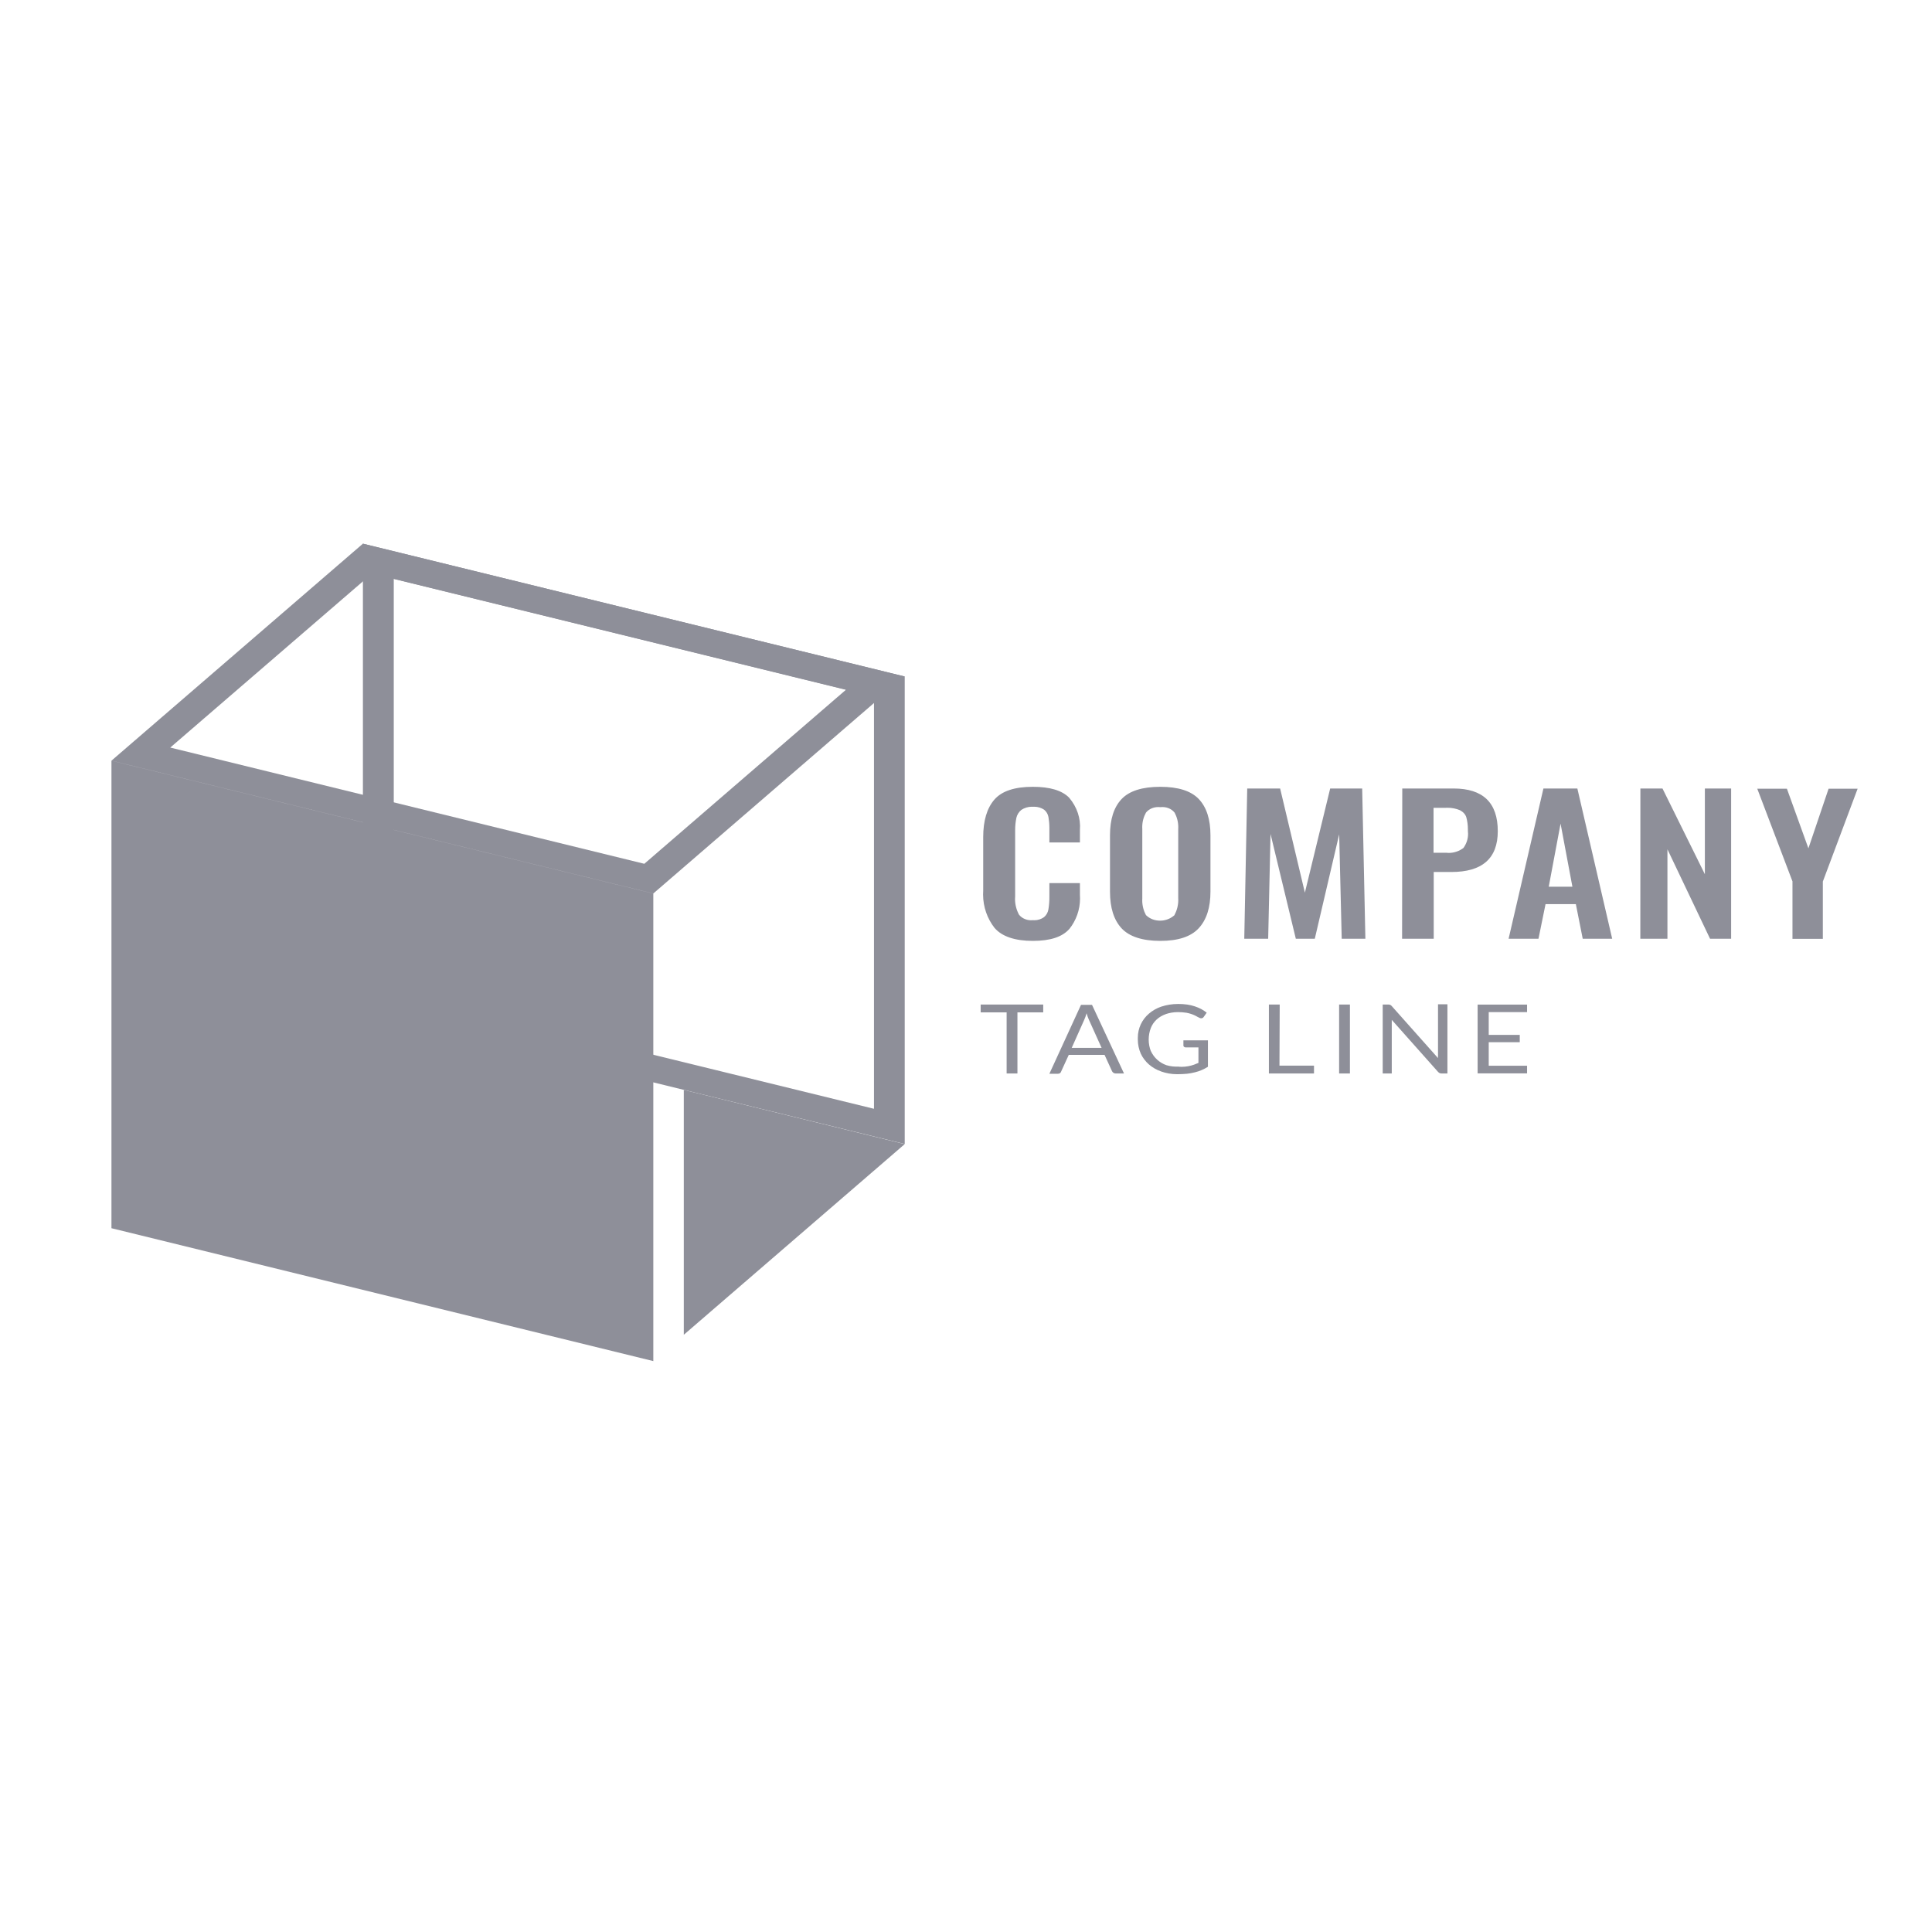 <!-- Generated by IcoMoon.io -->
<svg version="1.1" xmlns="http://www.w3.org/2000/svg" width="32" height="32" viewBox="0 0 32 32">
<title>group-6</title>
<path fill="#8e8f99" d="M16.471 15.367c-0.117-0.151-0.188-0.343-0.188-0.552 0-0.021 0.001-0.043 0.002-0.064l-0 0.003v-0.889c0-0.272 0.062-0.479 0.185-0.621s0.336-0.212 0.637-0.212c0.283 0 0.484 0.060 0.602 0.181 0.13 0.154 0.193 0.342 0.178 0.532v0.209h-0.506v-0.212c0-0.009 0-0.019 0-0.030 0-0.063-0.006-0.124-0.016-0.184l0.001 0.006c-0.009-0.050-0.035-0.093-0.072-0.123l-0-0c-0.046-0.030-0.102-0.049-0.163-0.049-0.007 0-0.014 0-0.021 0.001l0.001-0c-0.006-0-0.013-0.001-0.020-0.001-0.064 0-0.124 0.019-0.174 0.052l0.001-0.001c-0.042 0.034-0.072 0.081-0.084 0.134l-0 0.002c-0.013 0.061-0.020 0.13-0.020 0.202 0 0.006 0 0.013 0 0.019v-0.001 1.079c-0.001 0.012-0.002 0.027-0.002 0.041 0 0.096 0.025 0.186 0.068 0.265l-0.001-0.003c0.025 0.032 0.060 0.057 0.101 0.073s0.086 0.022 0.131 0.017c0.007 0.001 0.014 0.001 0.022 0.001 0.059 0 0.113-0.019 0.158-0.050l-0.001 0.001c0.039-0.032 0.066-0.078 0.075-0.13l0-0.001c0.012-0.072 0.017-0.144 0.016-0.216v-0.219h0.506v0.2c0.001 0.016 0.002 0.034 0.002 0.053 0 0.192-0.067 0.369-0.178 0.508l0.001-0.002c-0.116 0.132-0.314 0.198-0.605 0.198s-0.511-0.070-0.636-0.217zM18.577 15.376c-0.128-0.138-0.192-0.34-0.192-0.607v-0.935c0-0.264 0.064-0.464 0.192-0.599s0.342-0.203 0.641-0.203c0.297 0 0.51 0.068 0.638 0.203s0.193 0.335 0.193 0.599v0.935c0 0.264-0.065 0.466-0.195 0.606s-0.341 0.209-0.636 0.209c-0.294 0-0.512-0.070-0.641-0.208zM19.454 15.152c0.039-0.071 0.062-0.156 0.062-0.246 0-0.011-0-0.022-0.001-0.032l0 0.001v-1.144c0.001-0.009 0.001-0.019 0.001-0.030 0-0.088-0.023-0.171-0.062-0.244l0.001 0.003c-0.026-0.033-0.061-0.059-0.103-0.075s-0.088-0.021-0.133-0.016c-0.045-0.005-0.092 0-0.134 0.016s-0.078 0.042-0.104 0.074c-0.039 0.070-0.062 0.153-0.062 0.241 0 0.011 0 0.021 0.001 0.031l-0-0.001v1.15c-0.001 0.009-0.001 0.020-0.001 0.031 0 0.090 0.023 0.175 0.063 0.249l-0.001-0.003c0.029 0.029 0.066 0.053 0.107 0.069 0.038 0.015 0.082 0.023 0.127 0.023 0.092 0 0.177-0.035 0.24-0.093l-0 0v-0.005zM20.658 13.060h0.545l0.41 1.725 0.419-1.725h0.53l0.053 2.489h-0.392l-0.042-1.73-0.404 1.73h-0.314l-0.419-1.736-0.039 1.736h-0.396l0.049-2.489zM23.226 13.060h0.849c0.489 0 0.733 0.236 0.733 0.707 0 0.451-0.257 0.677-0.772 0.676h-0.289v1.106h-0.524l0.003-2.489zM23.95 14.124c0.014 0.002 0.030 0.003 0.046 0.003 0.091 0 0.176-0.031 0.243-0.082l-0.001 0.001c0.048-0.065 0.078-0.147 0.078-0.236 0-0.016-0.001-0.031-0.003-0.047l0 0.002c0-0.008 0-0.018 0-0.028 0-0.070-0.009-0.139-0.027-0.204l0.001 0.005c-0.007-0.025-0.021-0.048-0.039-0.068s-0.041-0.037-0.066-0.050c-0.061-0.026-0.132-0.041-0.207-0.041-0.010 0-0.019 0-0.029 0.001l0.001-0h-0.203v0.744h0.203zM25.563 13.060h0.563l0.577 2.489h-0.488l-0.114-0.574h-0.502l-0.117 0.574h-0.495l0.577-2.489zM26.044 14.687l-0.196-1.045-0.196 1.045h0.392zM27.169 13.060h0.367l0.702 1.42v-1.42h0.435v2.489h-0.349l-0.706-1.482v1.482h-0.449l0.001-2.489zM29.69 14.601l-0.584-1.537h0.491l0.356 0.987 0.334-0.987h0.481l-0.576 1.537v0.949h-0.503v-0.949zM17.279 16.638v0.13h-0.427v1.012h-0.179v-1.012h-0.43v-0.13h1.036zM18.619 17.78h-0.138c-0.001 0-0.003 0-0.004 0-0.013 0-0.025-0.004-0.035-0.011l0 0c-0.010-0.007-0.017-0.015-0.023-0.026l-0-0-0.124-0.271h-0.593l-0.124 0.271c-0.004 0.012-0.010 0.023-0.019 0.031l-0 0c-0.010 0.007-0.023 0.011-0.037 0.011-0.001 0-0.002-0-0.003-0h-0.138l0.524-1.142h0.182l0.53 1.137zM17.752 17.356h0.494l-0.21-0.465c-0.013-0.028-0.026-0.064-0.037-0.101l-0.002-0.007c-0.016 0.053-0.023 0.073-0.030 0.094l0.010-0.033-0.019 0.048-0.207 0.464zM19.522 17.668c0.014 0.001 0.031 0.002 0.048 0.002 0.075 0 0.147-0.014 0.214-0.038l-0.004 0.001c0.023-0.008 0.046-0.018 0.070-0.028v-0.257h-0.21c-0.005 0-0.010 0-0.015-0.002l-0.013-0.007-0.008-0.009c-0.002-0.003-0.003-0.007-0.003-0.011v-0.088h0.406v0.438c-0.064 0.041-0.137 0.073-0.216 0.092l-0.005 0.001c-0.037 0.010-0.082 0.018-0.128 0.023l-0.003 0c-0.044 0.004-0.096 0.007-0.148 0.007-0.002 0-0.004 0-0.005 0h0c-0.002 0-0.005 0-0.008 0-0.092 0-0.18-0.016-0.262-0.045l0.006 0.002c-0.081-0.028-0.15-0.068-0.21-0.12l0.001 0.001c-0.056-0.050-0.102-0.11-0.134-0.178l-0.001-0.003c-0.030-0.068-0.048-0.147-0.048-0.23 0-0.003 0-0.005 0-0.008v0c-0-0.007-0-0.015-0-0.023 0-0.159 0.070-0.301 0.182-0.397l0.001-0.001c0.059-0.051 0.128-0.091 0.205-0.117l0.004-0.001c0.082-0.027 0.175-0.043 0.273-0.043 0.003 0 0.006 0 0.009 0h-0c0.049 0 0.097 0.003 0.146 0.010 0.086 0.013 0.163 0.039 0.234 0.076l-0.004-0.002c0.035 0.019 0.064 0.039 0.092 0.061l-0.001-0.001-0.050 0.071c-0.009 0.013-0.023 0.022-0.040 0.022-0 0-0 0-0.001 0h0c-0 0-0.001 0-0.001 0-0.011 0-0.022-0.003-0.031-0.009l0 0c-0.020-0.009-0.037-0.018-0.053-0.028l0.002 0.001c-0.048-0.026-0.104-0.045-0.163-0.056l-0.003-0c-0.039-0.006-0.084-0.010-0.129-0.010-0.001 0-0.003 0-0.004 0h0c-0.003-0-0.006-0-0.009-0-0.069 0-0.136 0.012-0.197 0.033l0.004-0.001c-0.060 0.021-0.111 0.051-0.154 0.090l0-0c-0.042 0.039-0.075 0.086-0.096 0.139l-0.001 0.003c-0.022 0.057-0.035 0.122-0.035 0.191s0.013 0.134 0.037 0.194l-0.001-0.004c0.051 0.11 0.143 0.193 0.255 0.233l0.003 0.001c0.067 0.020 0.137 0.027 0.207 0.023zM21.192 17.65h0.572v0.13h-0.747v-1.142h0.179l-0.004 1.012zM22.359 17.78h-0.179v-1.142h0.179v1.142zM23.025 16.643c0.011 0.005 0.020 0.012 0.027 0.021l0 0 0.766 0.861c-0-0.006-0.001-0.013-0.001-0.020s0-0.014 0.001-0.021l-0 0.001v-0.851h0.156v1.146h-0.090c-0.002 0-0.004 0-0.007 0-0.012 0-0.023-0.002-0.033-0.006l0.001 0c-0.011-0.006-0.020-0.013-0.028-0.022l-0-0-0.765-0.86v0.888h-0.15v-1.142h0.093c0.010 0 0.020 0.002 0.029 0.005zM25.293 16.638v0.126h-0.635v0.377h0.514v0.121h-0.514v0.39h0.635v0.126h-0.819v-1.139h0.819zM6.522 9.587l7.954 1.949v6.829l-7.954-1.948v-6.83zM6.011 9.005v7.744l8.974 2.199v-7.743l-8.974-2.2z"></path>
<path fill="#8e8f99" d="M10.821 22.544l-8.975-2.201v-7.743l8.975 2.2v7.744zM6.16 9.5l7.851 1.925-3.339 2.882-7.852-1.925 3.34-2.881zM6.011 9.005l-4.165 3.594 8.975 2.2 4.164-3.594-8.974-2.2zM11.326 22.108l3.659-3.158-3.659-0.898v4.056z"></path>
</svg>
